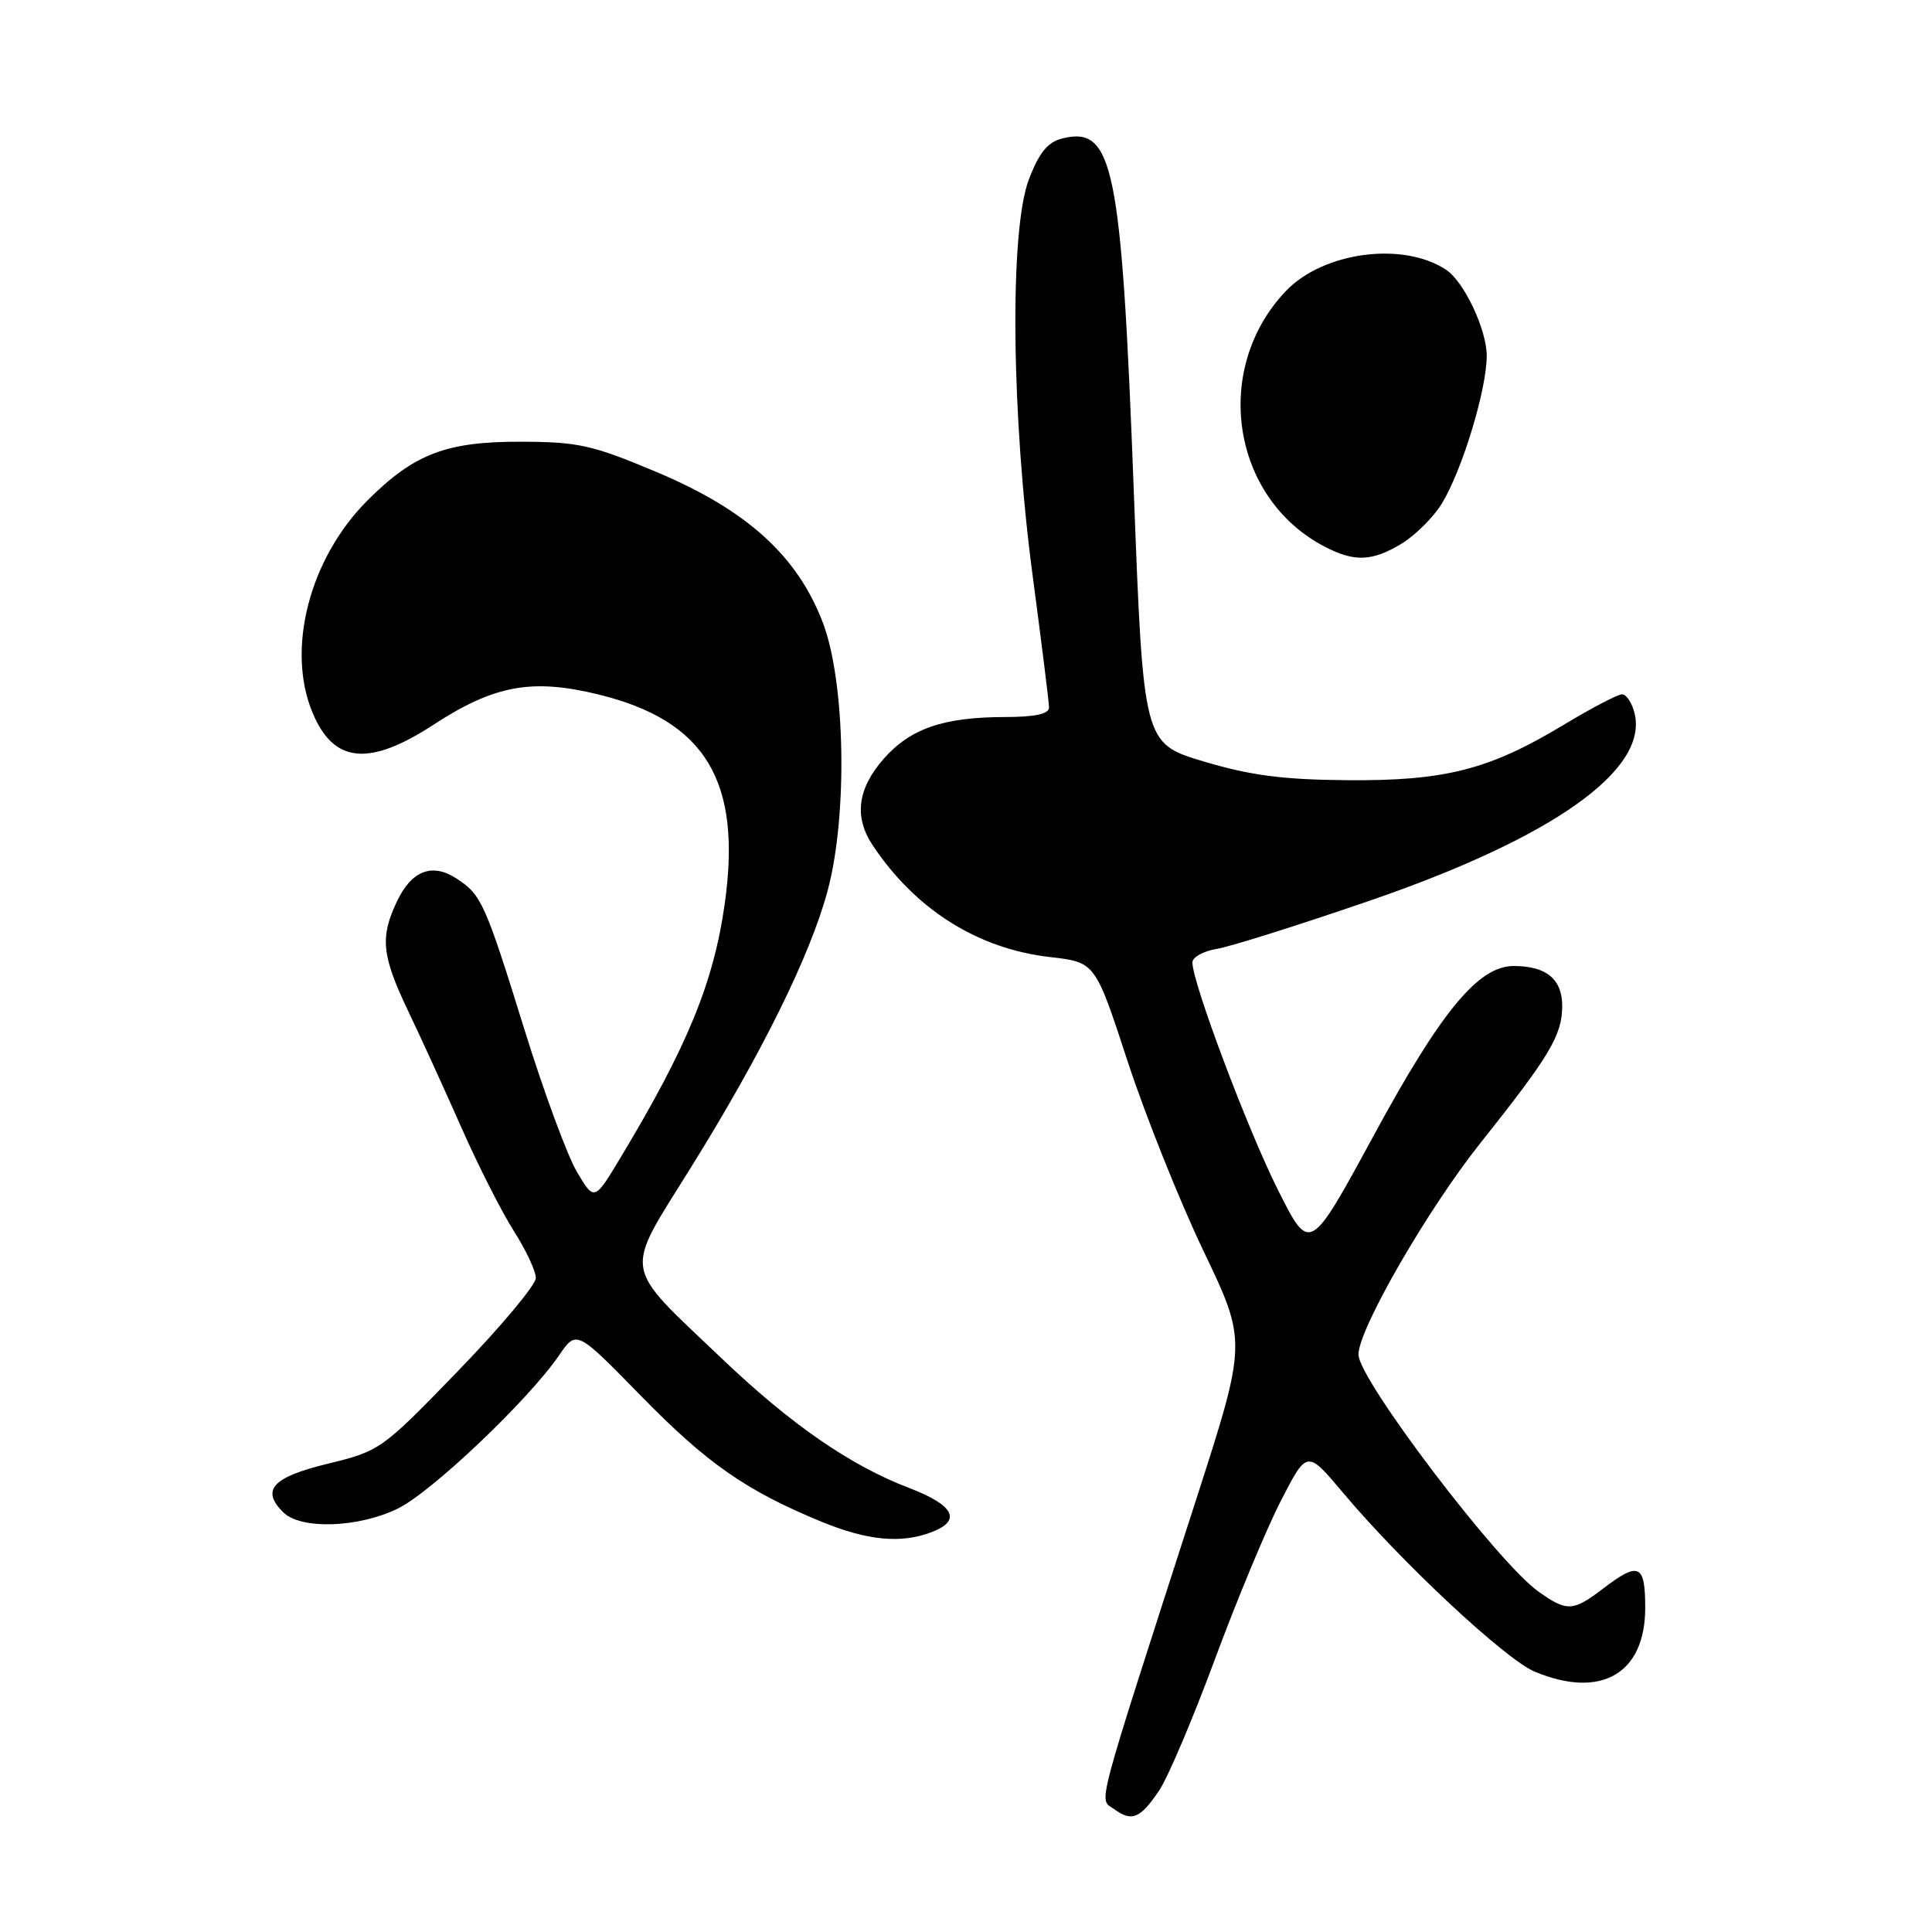 <?xml version="1.0" encoding="UTF-8" standalone="no"?>
<!DOCTYPE svg PUBLIC "-//W3C//DTD SVG 1.1//EN" "http://www.w3.org/Graphics/SVG/1.1/DTD/svg11.dtd" >
<svg xmlns="http://www.w3.org/2000/svg" xmlns:xlink="http://www.w3.org/1999/xlink" version="1.1" viewBox="0 0 256 256">
 <g >
 <path fill="currentColor"
d=" M 153.59 237.26 C 154.74 235.57 158.07 227.72 160.99 219.84 C 163.91 211.95 167.85 202.49 169.75 198.81 C 173.19 192.12 173.19 192.12 177.97 197.81 C 185.72 207.04 199.48 219.88 203.35 221.50 C 212.14 225.17 218.00 221.79 218.00 213.05 C 218.00 207.25 217.17 206.87 212.41 210.50 C 208.43 213.54 207.62 213.58 203.85 210.89 C 198.42 207.03 180.00 182.76 180.00 179.48 C 180.00 176.14 189.15 160.27 196.13 151.50 C 205.40 139.85 206.99 137.18 207.00 133.29 C 207.00 129.74 204.89 128.00 200.57 128.00 C 195.90 128.00 190.96 133.98 182.03 150.45 C 173.55 166.07 173.55 166.07 169.35 157.70 C 165.33 149.70 158.00 130.22 158.00 127.53 C 158.00 126.83 159.46 126.02 161.25 125.73 C 163.04 125.43 172.12 122.57 181.43 119.37 C 205.76 111.01 218.47 102.01 216.58 94.48 C 216.24 93.12 215.50 92.00 214.93 92.00 C 214.36 92.00 210.88 93.82 207.20 96.04 C 197.34 101.99 191.49 103.49 178.50 103.38 C 169.98 103.31 165.70 102.75 159.50 100.90 C 151.50 98.50 151.50 98.50 150.23 65.00 C 148.60 21.89 147.53 16.65 140.74 18.35 C 138.83 18.83 137.69 20.22 136.34 23.75 C 133.75 30.49 133.99 55.00 136.86 76.50 C 138.03 85.30 139.00 93.06 139.00 93.75 C 139.00 94.60 137.18 95.00 133.25 95.01 C 125.03 95.01 120.62 96.53 117.08 100.56 C 113.61 104.52 113.14 108.27 115.65 112.03 C 121.34 120.55 129.58 125.73 139.17 126.82 C 145.12 127.50 145.12 127.50 149.41 140.61 C 151.77 147.82 156.30 159.14 159.47 165.76 C 165.23 177.81 165.23 177.81 158.51 198.65 C 144.82 241.13 145.59 238.23 147.62 239.71 C 149.98 241.43 151.07 240.99 153.59 237.26 Z  M 123.43 203.02 C 127.49 201.48 126.45 199.45 120.43 197.15 C 112.65 194.17 104.82 188.76 95.67 180.04 C 82.31 167.31 82.60 169.08 91.51 154.76 C 100.90 139.68 107.38 126.58 109.67 118.00 C 112.34 108.05 112.02 90.33 109.03 82.50 C 105.65 73.63 98.94 67.56 86.96 62.53 C 78.48 58.96 76.62 58.55 69.00 58.53 C 59.15 58.50 54.86 60.14 48.70 66.30 C 41.00 74.00 37.89 86.02 41.42 94.45 C 44.22 101.15 48.89 101.61 57.49 96.00 C 65.50 90.78 70.51 89.87 79.29 92.02 C 93.51 95.49 98.34 103.52 96.02 119.83 C 94.55 130.20 91.08 138.67 82.26 153.33 C 78.76 159.16 78.76 159.16 76.46 155.31 C 75.20 153.19 72.09 144.78 69.55 136.61 C 64.28 119.63 63.81 118.58 60.51 116.42 C 57.28 114.30 54.54 115.34 52.60 119.44 C 50.33 124.21 50.58 126.62 54.10 134.00 C 55.81 137.57 58.99 144.55 61.18 149.50 C 63.36 154.45 66.47 160.56 68.07 163.09 C 69.68 165.61 71.00 168.42 71.00 169.34 C 71.00 170.26 66.38 175.78 60.73 181.62 C 50.61 192.08 50.35 192.26 43.48 193.94 C 36.10 195.73 34.55 197.41 37.52 200.38 C 39.83 202.69 47.43 202.46 52.68 199.91 C 57.14 197.76 70.01 185.53 74.08 179.59 C 76.39 176.22 76.39 176.22 84.94 184.97 C 93.69 193.92 98.86 197.52 108.84 201.63 C 114.95 204.14 119.39 204.56 123.43 203.02 Z  M 185.76 72.01 C 187.55 70.91 189.92 68.55 191.03 66.76 C 193.73 62.36 197.00 51.63 197.00 47.14 C 196.99 43.66 194.01 37.34 191.62 35.75 C 185.90 31.95 175.28 33.38 170.34 38.61 C 160.57 48.94 163.18 66.00 175.50 72.42 C 179.47 74.50 181.83 74.40 185.76 72.01 Z "/>
</g>
</svg>